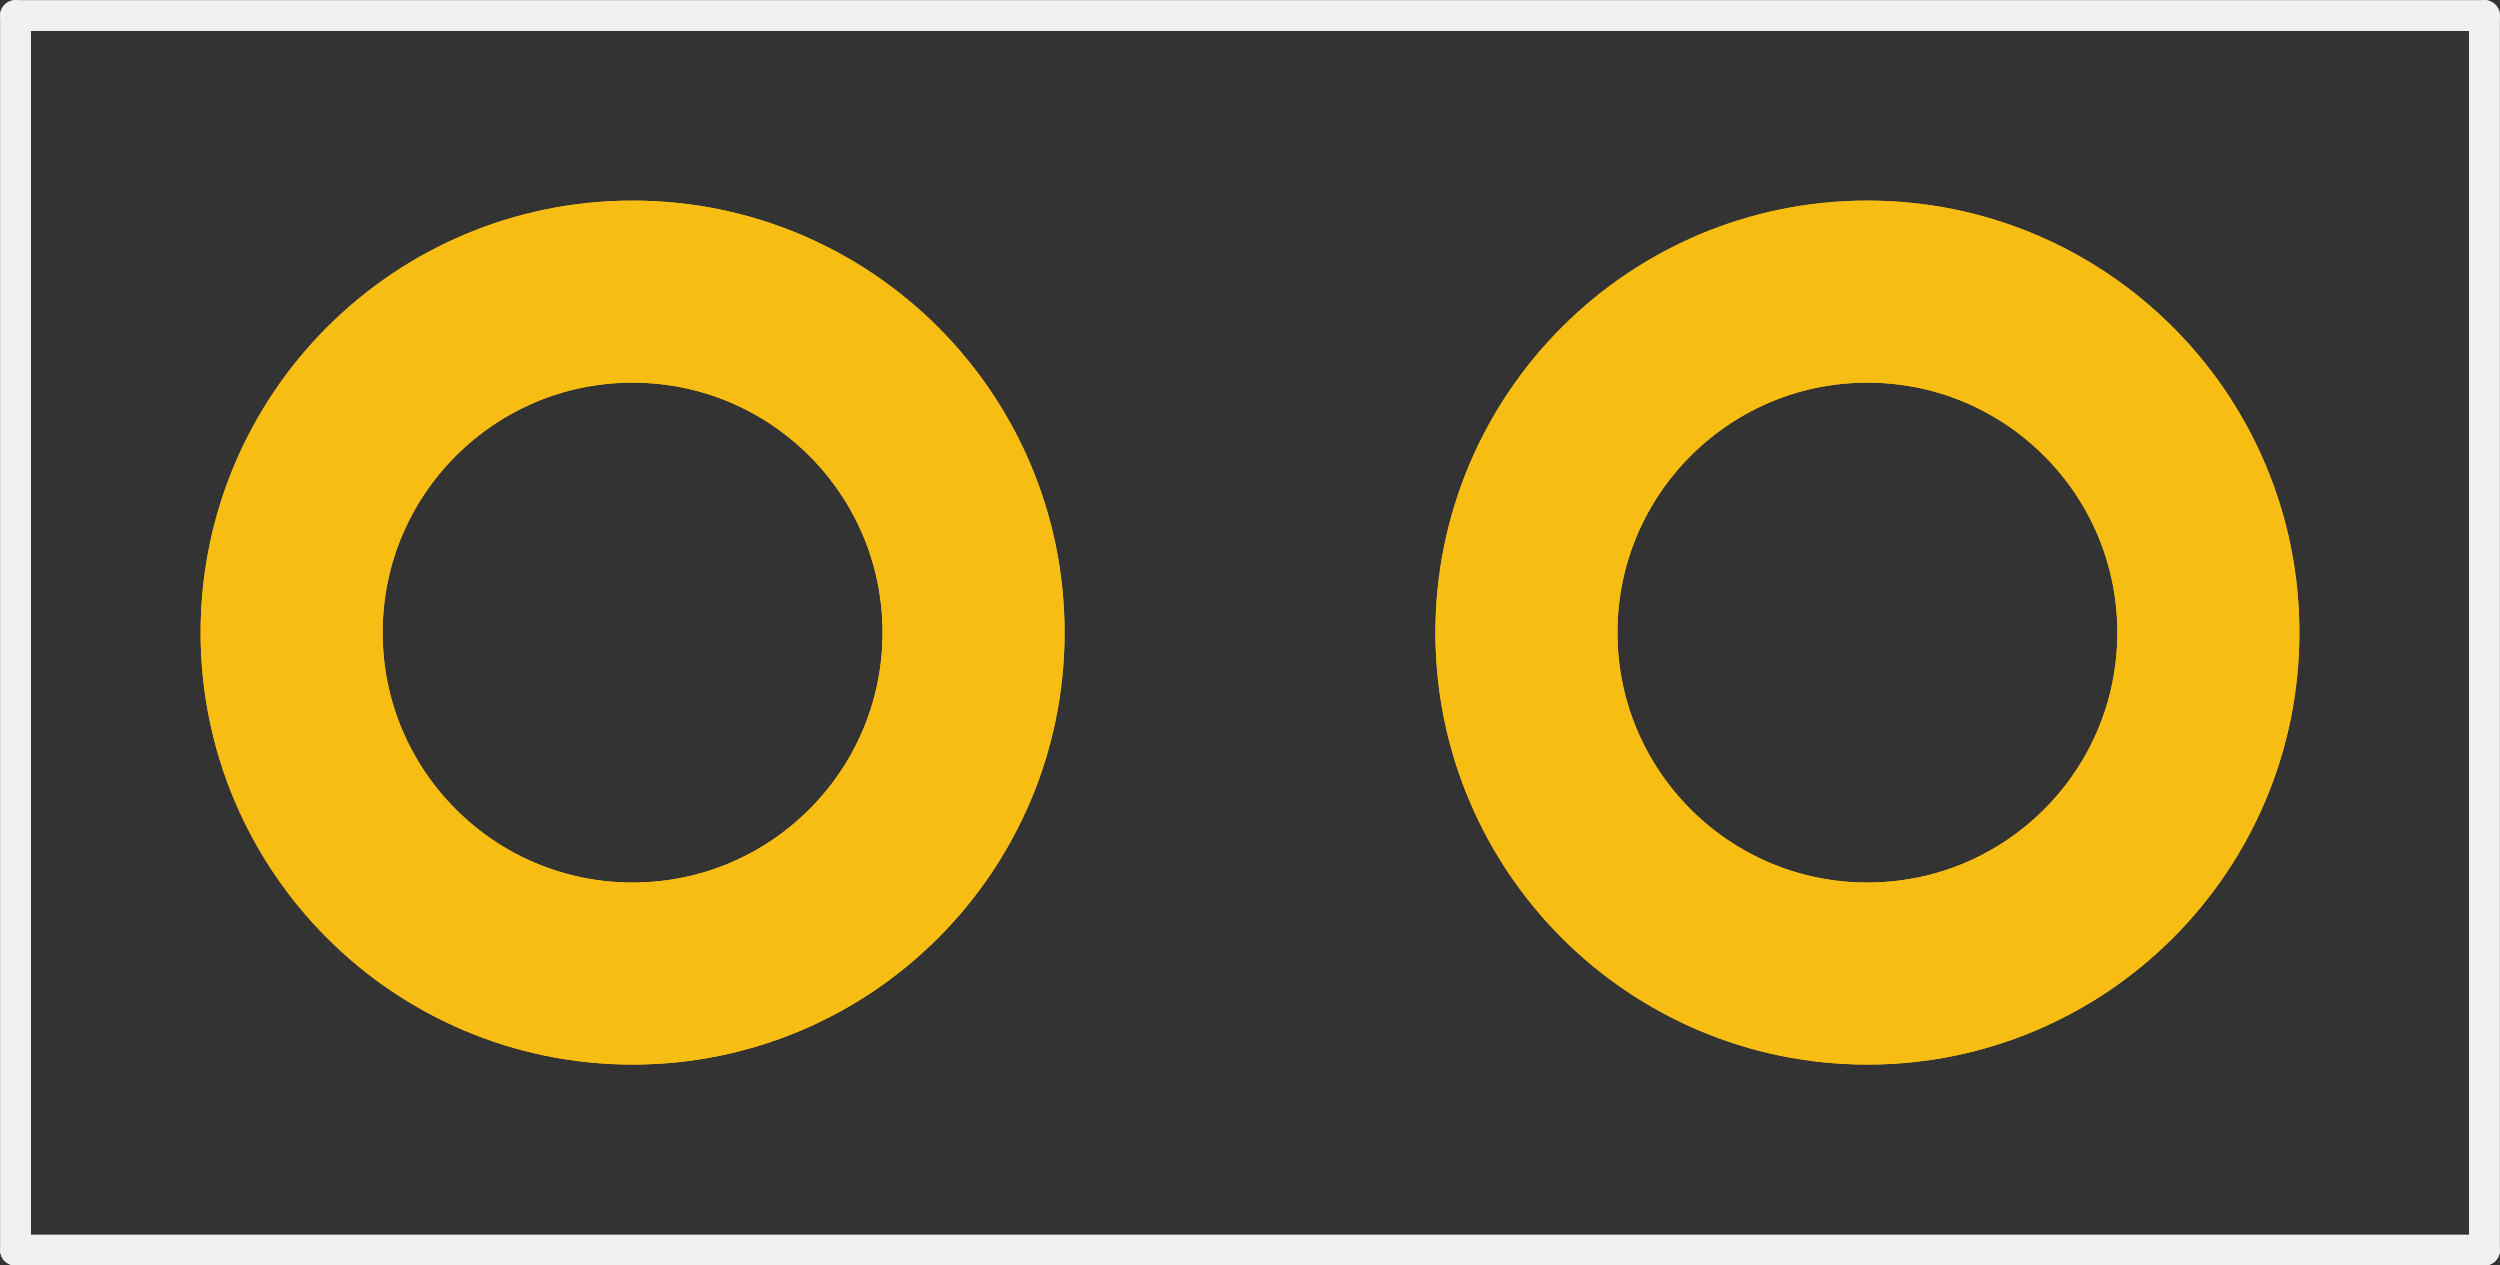 <?xml version='1.0' encoding='UTF-8' standalone='no'?>
<!-- Created with Fritzing (http://www.fritzing.org/) -->
<svg xmlns:svg='http://www.w3.org/2000/svg' xmlns='http://www.w3.org/2000/svg' version='1.2' baseProfile='tiny' x='0in' y='0in' width='0.405in' height='0.205in' viewBox='0 0 10.287 5.207' >
<rect x="0" y="0" width="10.287" height="5.207" fill="#333333" stroke="none"/>
<g id='copper1'>
<circle id='connector0pin' connectorname='1' cx='2.603' cy='2.603' r='1.403' stroke='#F7BD13' stroke-width='0.749' fill='none' />
<circle id='connector1pin' connectorname='2' cx='7.684' cy='2.603' r='1.403' stroke='#F7BD13' stroke-width='0.749' fill='none' />
<g id='copper0'>
<circle id='connector0pin' connectorname='1' cx='2.603' cy='2.603' r='1.403' stroke='#F7BD13' stroke-width='0.749' fill='none' />
<circle id='connector1pin' connectorname='2' cx='7.684' cy='2.603' r='1.403' stroke='#F7BD13' stroke-width='0.749' fill='none' />
</g>
</g>
<g id='silkscreen'>
<line x1='0.064' y1='0.064' x2='0.064' y2='5.144' stroke='#f0f0f0' stroke-width='0.127' stroke-linecap='round'/>
<line x1='0.064' y1='5.144' x2='10.223' y2='5.144' stroke='#f0f0f0' stroke-width='0.127' stroke-linecap='round'/>
<line x1='10.223' y1='5.144' x2='10.223' y2='0.064' stroke='#f0f0f0' stroke-width='0.127' stroke-linecap='round'/>
<line x1='10.223' y1='0.064' x2='0.064' y2='0.064' stroke='#f0f0f0' stroke-width='0.127' stroke-linecap='round'/>
</g>
</svg>